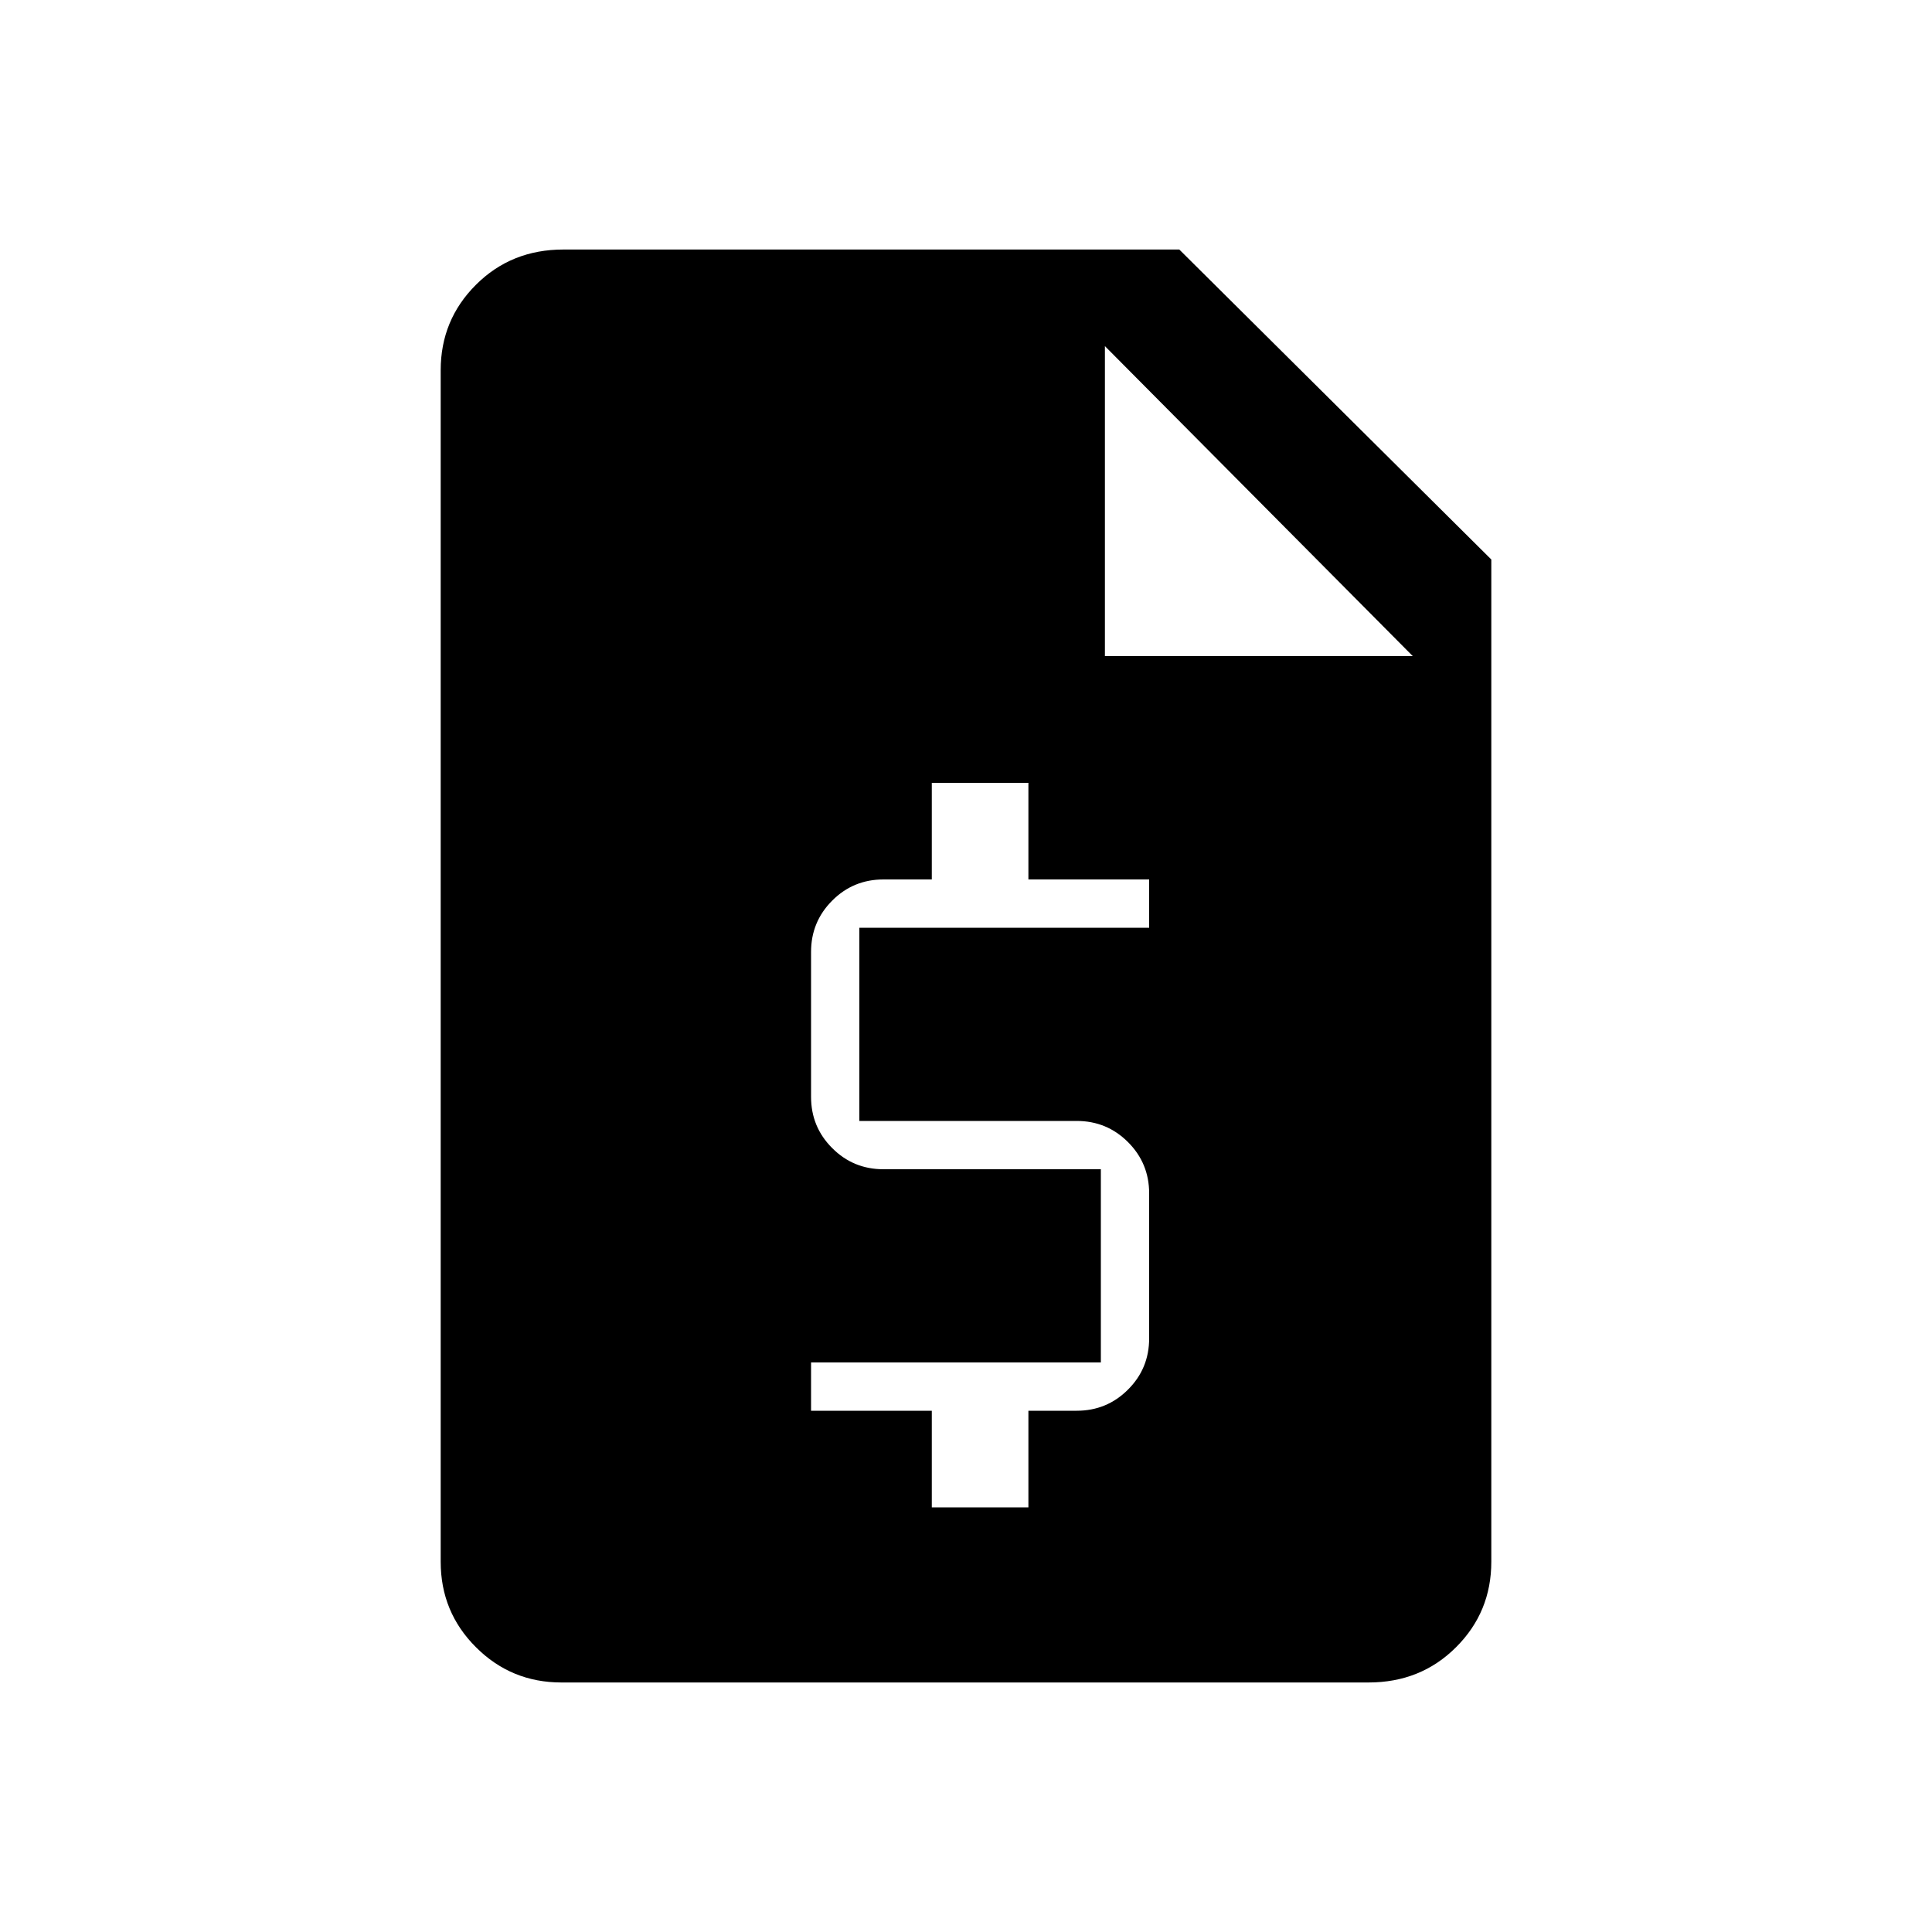 <svg xmlns="http://www.w3.org/2000/svg" height="20" width="20"><path d="M5.812 17.417q-.52 0-.885-.365-.365-.364-.365-.885V3.833q0-.521.365-.885.365-.365.906-.365h6.375l3.23 3.209v10.375q0 .521-.365.885-.365.365-.906.365Zm3.834-1.813h1v-1h.5q.312 0 .531-.219.219-.218.219-.531v-1.5q0-.312-.219-.531-.219-.219-.531-.219h-2.25v-2h3v-.5h-1.25v-1h-1v1h-.5q-.313 0-.531.219-.219.219-.219.531v1.5q0 .313.219.531.218.219.531.219h2.25v2h-3v.5h1.25Zm1.792-8.812h3.187l-3.187-3.209Z"/></svg>